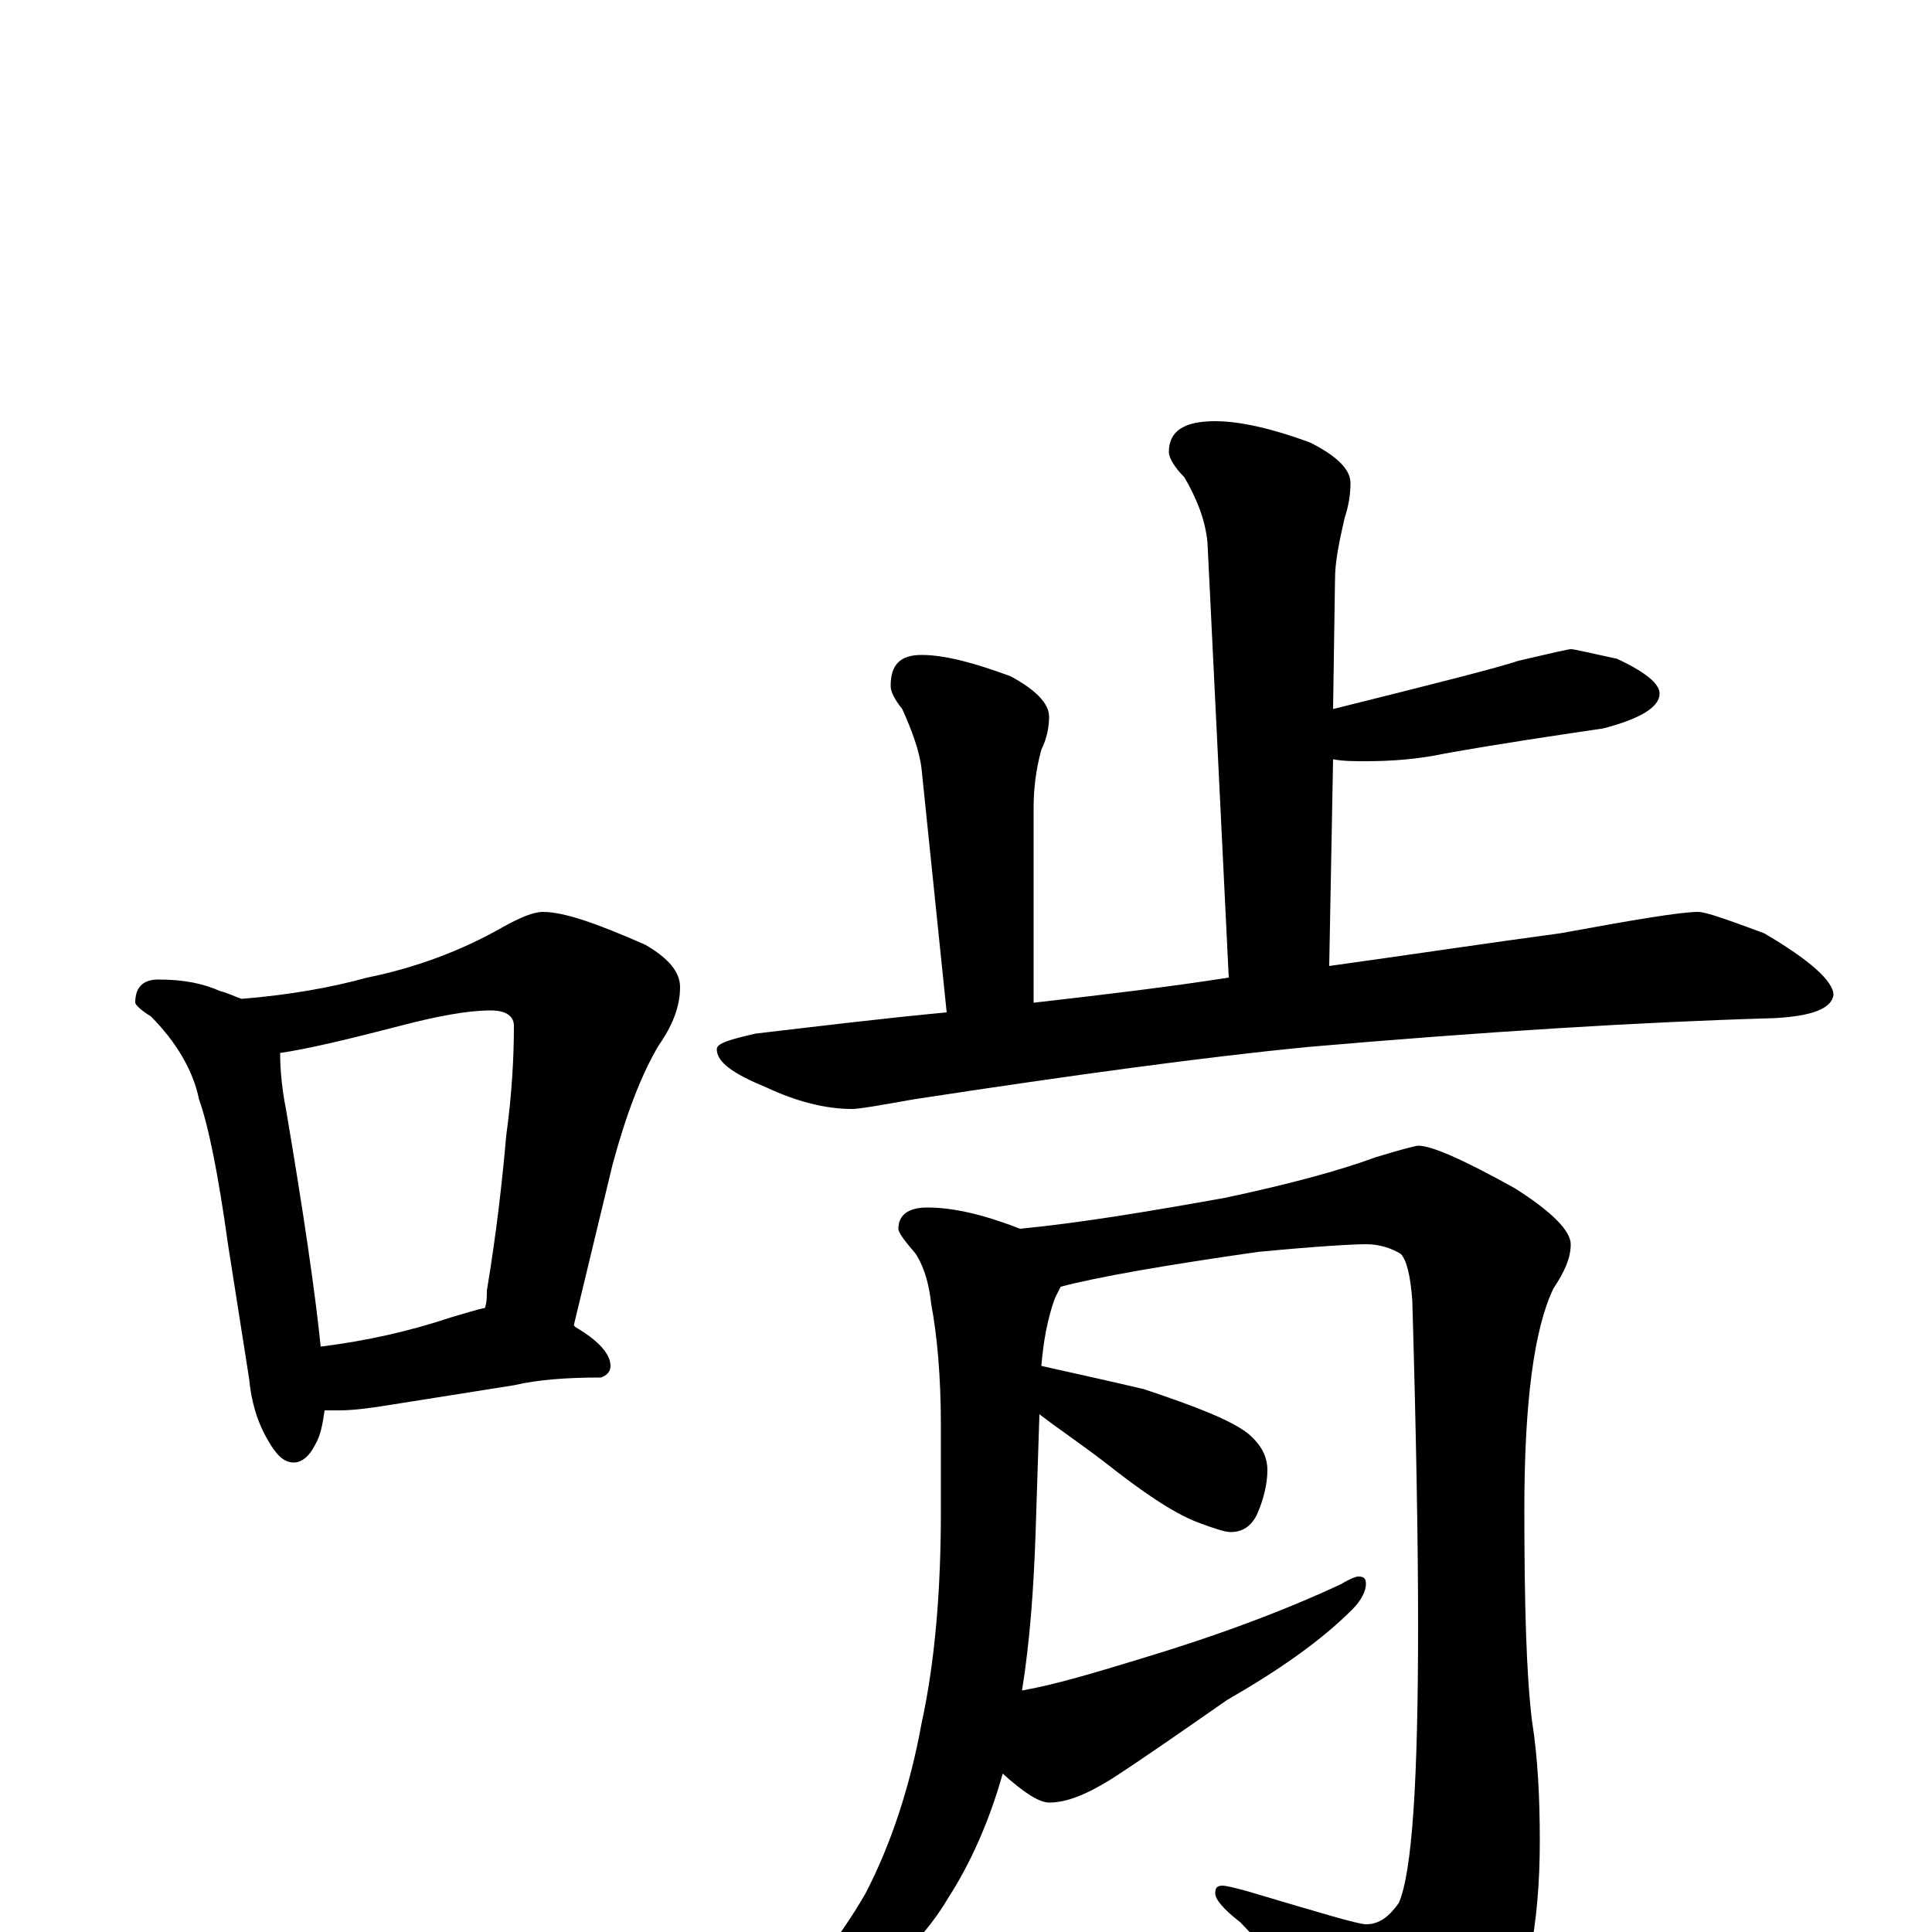 <?xml version="1.0" encoding="utf-8" ?>
<!DOCTYPE svg PUBLIC "-//W3C//DTD SVG 1.1//EN" "http://www.w3.org/Graphics/SVG/1.1/DTD/svg11.dtd">
<svg version="1.1" id="Layer_1" xmlns="http://www.w3.org/2000/svg" xmlns:xlink="http://www.w3.org/1999/xlink" x="0px" y="145px" width="1000px" height="1000px" viewBox="0 0 1000 1000" enable-background="new 0 0 1000 1000" xml:space="preserve">
<g id="Layer_1">
<path id="glyph" transform="matrix(1 0 0 -1 0 1000)" d="M82,493C95,493 105,491 114,487C118,486 122,484 125,483C150,485 172,489 190,494C215,499 239,508 260,520C269,525 276,528 281,528C292,528 309,522 334,511C346,504 352,497 352,489C352,479 348,469 341,459C332,444 324,423 317,397l-20,-83l1,-1C310,306 316,299 316,293C316,290 314,288 311,287C294,287 279,286 266,283l-63,-10C191,271 182,270 176,270C173,270 170,270 168,270C167,263 166,257 163,252C160,246 156,243 152,243C147,243 143,247 139,254C133,264 130,275 129,286l-11,70C113,392 108,417 103,431C100,446 91,461 78,474C73,477 70,480 70,481C70,489 74,493 82,493M166,303C190,306 212,311 233,318C240,320 246,322 251,323C252,326 252,329 252,332C257,362 260,389 262,412C265,434 266,453 266,469C266,474 262,477 254,477C242,477 226,474 207,469C180,462 159,457 145,455C145,446 146,436 148,426C157,373 163,332 166,303M629,782C642,782 659,778 678,771C692,764 699,757 699,750C699,744 698,738 696,732C693,719 691,709 691,700l-1,-67C742,646 774,654 786,658C803,662 812,664 813,664C815,664 823,662 837,659C852,652 859,646 859,641C859,634 849,628 830,623C803,619 776,615 748,610C734,607 720,606 707,606C701,606 695,606 690,607l-2,-107C731,506 771,512 808,517C846,524 870,528 879,528C883,528 894,524 913,517C937,503 949,492 949,485C948,478 938,474 918,473C849,471 768,466 676,458C625,453 558,444 473,431C456,428 445,426 441,426C427,426 412,430 397,437C380,444 371,450 371,457C371,460 378,462 391,465C425,469 458,473 490,476l-13,126C476,611 472,622 467,633C463,638 461,642 461,645C461,656 466,661 477,661C489,661 504,657 523,650C536,643 543,636 543,629C543,624 542,618 539,612C536,601 535,591 535,582l0,-101C570,485 604,489 636,494l-11,225C624,730 620,741 613,753C608,758 605,763 605,766C605,777 613,782 629,782M480,375C494,375 510,371 528,364C559,367 595,373 634,380C667,387 693,394 712,401C725,405 733,407 734,407C741,407 757,400 784,385C803,373 813,363 813,356C813,349 810,342 804,333C794,312 789,274 789,219C789,170 790,133 793,109C796,90 797,69 797,47C797,3 790,-31 777,-55C760,-80 746,-93 734,-93C729,-93 723,-88 717,-79C691,-48 666,-20 642,5C633,12 629,17 629,20C629,23 630,24 633,24C634,24 639,23 646,21C683,10 703,4 707,4C714,4 719,8 724,15C731,31 734,79 734,159C734,202 733,258 731,327C730,340 728,348 725,351C720,354 714,356 707,356C701,356 682,355 651,352C602,345 568,339 549,334C548,332 547,330 546,328C542,317 540,305 539,293C557,289 575,285 592,281C619,272 637,265 646,258C653,252 656,246 656,239C656,232 654,224 651,217C648,210 643,207 637,207C634,207 628,209 620,212C607,217 591,228 572,243C559,253 547,261 538,268l-2,-62C535,177 533,150 529,125C546,128 566,134 589,141C629,153 664,166 694,180C699,183 702,184 703,184C706,184 707,183 707,180C707,177 705,172 700,167C683,150 661,135 635,120C612,104 592,90 575,79C562,71 552,67 543,67C538,67 530,72 519,82C512,57 502,35 491,18C480,-1 462,-19 438,-38C415,-51 401,-58 395,-58C392,-58 391,-57 391,-54C417,-26 436,-1 448,20C461,45 471,75 477,108C484,140 487,177 487,218l0,44C487,288 485,309 482,325C481,334 479,343 474,351C468,358 465,362 465,364C465,371 470,375 480,375z"/>
</g>
</svg>
